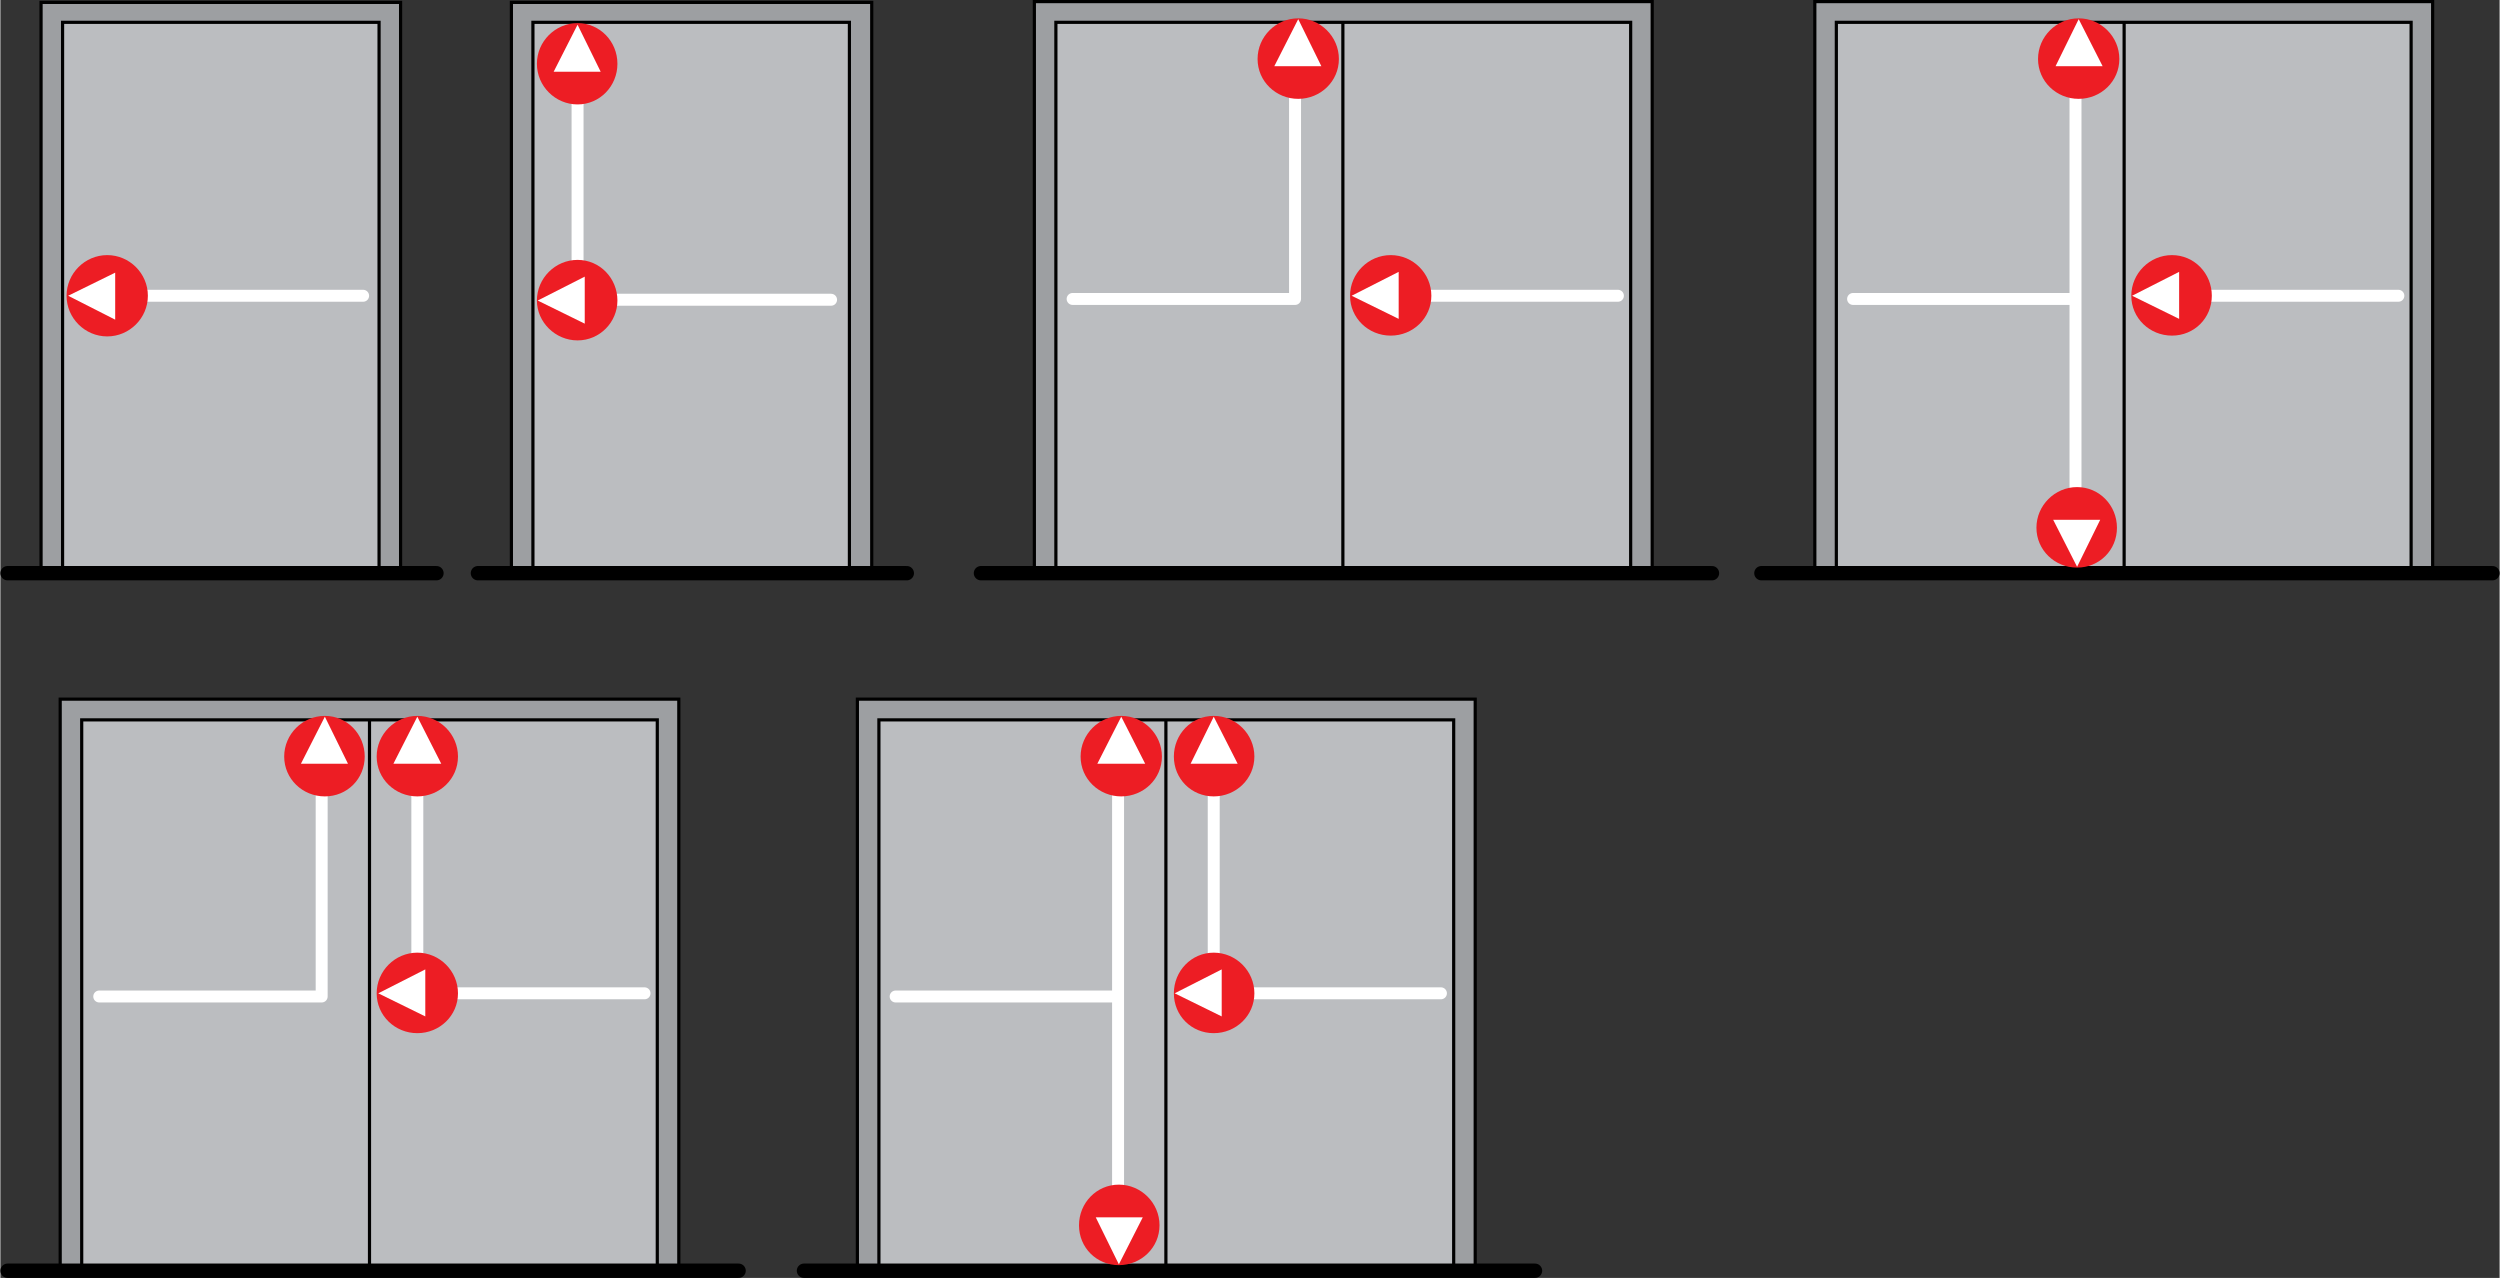 <?xml version="1.0" encoding="UTF-8"?>
<!DOCTYPE svg PUBLIC "-//W3C//DTD SVG 1.1//EN" "http://www.w3.org/Graphics/SVG/1.1/DTD/svg11.dtd">
<!-- Creator: CorelDRAW 2017 -->
<svg xmlns="http://www.w3.org/2000/svg" xml:space="preserve" width="851px" height="435px" version="1.1" style="shape-rendering:geometricPrecision; text-rendering:geometricPrecision; image-rendering:optimizeQuality; fill-rule:evenodd; clip-rule:evenodd"
viewBox="0 0 31.35 16.03"
 xmlns:xlink="http://www.w3.org/1999/xlink">
 <rect x="0" y="0" width="31.35" height="16.03" fill="#333333" stroke="none"/>
 <defs>
  <style type="text/css">
   <![CDATA[
    .str0 {stroke:black;stroke-width:0.04}
    .str1 {stroke:black;stroke-width:0.18;stroke-linecap:round;stroke-linejoin:round}
    .str2 {stroke:white;stroke-width:0.15;stroke-linecap:round;stroke-linejoin:round}
    .fil2 {fill:none}
    .fil0 {fill:#9D9FA2}
    .fil1 {fill:#BBBDC0}
    .fil3 {fill:#ED1D24}
    .fil4 {fill:white}
   ]]>
  </style>
 </defs>
 <g id="Слой_x0020_1">
  <polygon class="fil0 str0" points="5.02,0.03 0.51,0.03 0.51,7.18 5.02,7.18 "/>
  <polygon class="fil1 str0" points="4.75,0.28 0.78,0.28 0.78,7.18 4.75,7.18 "/>
  <line class="fil2 str1" x1="5.47" y1="7.19" x2="0.09" y2= "7.19" />
  <line class="fil2 str2" x1="1.28" y1="3.71" x2="4.55" y2= "3.71" />
  <path class="fil3" d="M1.85 3.71c0,-0.28 -0.23,-0.51 -0.51,-0.51 -0.28,0 -0.51,0.23 -0.51,0.51 0,0.28 0.23,0.51 0.51,0.51 0.28,0 0.51,-0.23 0.51,-0.51z"/>
  <polygon class="fil4" points="0.85,3.71 1.44,4.01 1.44,3.42 "/>
  <polygon class="fil0 str0" points="10.93,0.03 6.41,0.03 6.41,7.18 10.93,7.18 "/>
  <polygon class="fil1 str0" points="10.65,0.28 6.68,0.28 6.68,7.18 10.65,7.18 "/>
  <line class="fil2 str1" x1="11.37" y1="7.19" x2="5.99" y2= "7.19" />
  <path class="fil2 str2" d="M7.24 3.77l0 -2.86m0.09 2.85l3.09 0"/>
  <path class="fil3" d="M7.24 1.31c0.28,0 0.5,-0.23 0.5,-0.51 0,-0.28 -0.22,-0.51 -0.5,-0.51 -0.28,0 -0.51,0.23 -0.51,0.51 0,0.28 0.23,0.51 0.51,0.51z"/>
  <polygon class="fil4" points="7.24,0.31 6.94,0.9 7.53,0.9 "/>
  <path class="fil3" d="M7.74 3.77c0,-0.28 -0.22,-0.51 -0.5,-0.51 -0.28,0 -0.51,0.23 -0.51,0.51 0,0.27 0.23,0.5 0.51,0.5 0.28,0 0.5,-0.23 0.5,-0.5z"/>
  <polygon class="fil4" points="6.74,3.77 7.33,4.06 7.33,3.47 "/>
  <polygon class="fil0 str0" points="18.5,8.77 10.75,8.77 10.75,15.9 18.5,15.9 "/>
  <polygon class="fil1 str0" points="18.23,9.03 11.02,9.03 11.02,15.91 18.23,15.91 "/>
  <line class="fil2 str1" x1="19.25" y1="15.94" x2="10.08" y2= "15.94" />
  <line class="fil2 str0" x1="14.62" y1="9.03" x2="14.62" y2= "15.9" />
  <path class="fil2 str2" d="M15.22 12.45l0 -2.85m0.34 2.86l2.51 0m-4.05 2.85l0 -5.71m-2.79 2.9l2.73 0"/>
  <path class="fil3" d="M15.22 9.99c0.28,0 0.51,-0.22 0.51,-0.5 0,-0.28 -0.23,-0.51 -0.51,-0.51 -0.28,0 -0.5,0.23 -0.5,0.51 0,0.28 0.22,0.5 0.5,0.5z"/>
  <polygon class="fil4" points="15.22,8.99 14.93,9.58 15.52,9.58 "/>
  <path class="fil3" d="M14.06 9.99c0.28,0 0.51,-0.22 0.51,-0.5 0,-0.28 -0.23,-0.51 -0.51,-0.51 -0.28,0 -0.51,0.23 -0.51,0.51 0,0.28 0.23,0.5 0.51,0.5z"/>
  <polygon class="fil4" points="14.06,8.99 13.76,9.58 14.36,9.58 "/>
  <path class="fil3" d="M14.03 14.86c0.28,0 0.51,0.23 0.51,0.51 0,0.28 -0.23,0.5 -0.51,0.5 -0.28,0 -0.5,-0.22 -0.5,-0.5 0,-0.28 0.22,-0.51 0.5,-0.51z"/>
  <polygon class="fil4" points="14.03,15.86 13.74,15.27 14.33,15.27 "/>
  <path class="fil3" d="M15.73 12.46c0,-0.28 -0.23,-0.51 -0.51,-0.51 -0.28,0 -0.5,0.23 -0.5,0.51 0,0.28 0.22,0.5 0.5,0.5 0.28,0 0.51,-0.22 0.51,-0.5z"/>
  <polygon class="fil4" points="14.73,12.46 15.32,12.75 15.32,12.16 "/>
  <polygon class="fil0 str0" points="8.51,8.77 0.75,8.77 0.75,15.9 8.51,15.9 "/>
  <polygon class="fil1 str0" points="8.24,9.03 1.02,9.03 1.02,15.91 8.24,15.91 "/>
  <line class="fil2 str1" x1="9.26" y1="15.94" x2="0.09" y2= "15.94" />
  <line class="fil2 str0" x1="4.63" y1="9.03" x2="4.63" y2= "15.9" />
  <path class="fil2 str2" d="M5.23 12.48l0 -2.88m0.34 2.86l2.51 0m-4.05 0.04l0 -2.9m-2.79 2.9l2.78 0"/>
  <path class="fil3" d="M5.23 9.99c0.28,0 0.51,-0.22 0.51,-0.5 0,-0.28 -0.23,-0.51 -0.51,-0.51 -0.28,0 -0.51,0.23 -0.51,0.51 0,0.28 0.23,0.5 0.51,0.5z"/>
  <polygon class="fil4" points="5.23,8.99 4.93,9.58 5.53,9.58 "/>
  <path class="fil3" d="M4.07 9.99c0.28,0 0.5,-0.22 0.5,-0.5 0,-0.28 -0.22,-0.51 -0.5,-0.51 -0.28,0 -0.51,0.23 -0.51,0.51 0,0.28 0.23,0.5 0.51,0.5z"/>
  <polygon class="fil4" points="4.07,8.99 3.77,9.58 4.36,9.58 "/>
  <path class="fil3" d="M5.74 12.46c0,-0.28 -0.23,-0.51 -0.51,-0.51 -0.28,0 -0.51,0.23 -0.51,0.51 0,0.28 0.23,0.5 0.51,0.5 0.28,0 0.51,-0.22 0.51,-0.5z"/>
  <polygon class="fil4" points="4.74,12.46 5.33,12.75 5.33,12.16 "/>
  <polygon class="fil0 str0" points="30.51,0.02 22.76,0.02 22.76,7.15 30.51,7.15 "/>
  <polygon class="fil1 str0" points="30.24,0.28 23.03,0.28 23.03,7.16 30.24,7.16 "/>
  <line class="fil2 str1" x1="31.26" y1="7.19" x2="22.09" y2= "7.19" />
  <line class="fil2 str0" x1="26.64" y1="0.28" x2="26.64" y2= "7.16" />
  <path class="fil2 str2" d="M27.57 3.71l2.51 0m-4.05 2.85l0 -5.71m-2.79 2.9l2.73 0"/>
  <path class="fil3" d="M26.07 1.24c0.28,0 0.51,-0.22 0.51,-0.5 0,-0.28 -0.23,-0.51 -0.51,-0.51 -0.28,0 -0.51,0.23 -0.51,0.51 0,0.28 0.23,0.5 0.51,0.5z"/>
  <polygon class="fil4" points="26.07,0.24 25.78,0.83 26.37,0.83 "/>
  <path class="fil3" d="M26.05 6.11c0.28,0 0.5,0.23 0.5,0.51 0,0.28 -0.22,0.5 -0.5,0.5 -0.28,0 -0.51,-0.22 -0.51,-0.5 0,-0.28 0.23,-0.51 0.51,-0.51z"/>
  <polygon class="fil4" points="26.05,7.11 25.75,6.52 26.34,6.52 "/>
  <path class="fil3" d="M27.74 3.71c0,-0.28 -0.22,-0.51 -0.5,-0.51 -0.28,0 -0.51,0.23 -0.51,0.51 0,0.28 0.23,0.5 0.51,0.5 0.28,0 0.5,-0.22 0.5,-0.5z"/>
  <polygon class="fil4" points="26.74,3.71 27.33,4 27.33,3.41 "/>
  <polygon class="fil0 str0" points="20.72,0.02 12.97,0.02 12.97,7.15 20.72,7.15 "/>
  <polygon class="fil1 str0" points="20.45,0.28 13.24,0.28 13.24,7.16 20.45,7.16 "/>
  <line class="fil2 str1" x1="21.47" y1="7.19" x2="12.3" y2= "7.19" />
  <line class="fil2 str0" x1="16.84" y1="0.28" x2="16.84" y2= "7.16" />
  <path class="fil2 str2" d="M17.78 3.71l2.51 0m-4.05 0.04l0 -2.9m-2.79 2.9l2.78 0"/>
  <path class="fil3" d="M16.28 1.24c0.28,0 0.51,-0.22 0.51,-0.5 0,-0.28 -0.23,-0.51 -0.51,-0.51 -0.28,0 -0.51,0.23 -0.51,0.51 0,0.28 0.23,0.5 0.51,0.5z"/>
  <polygon class="fil4" points="16.28,0.24 15.98,0.83 16.57,0.83 "/>
  <path class="fil3" d="M17.95 3.71c0,-0.28 -0.23,-0.51 -0.51,-0.51 -0.28,0 -0.51,0.23 -0.51,0.51 0,0.28 0.23,0.5 0.51,0.5 0.28,0 0.51,-0.22 0.51,-0.5z"/>
  <polygon class="fil4" points="16.95,3.71 17.54,4 17.54,3.41 "/>
 </g>
</svg>
